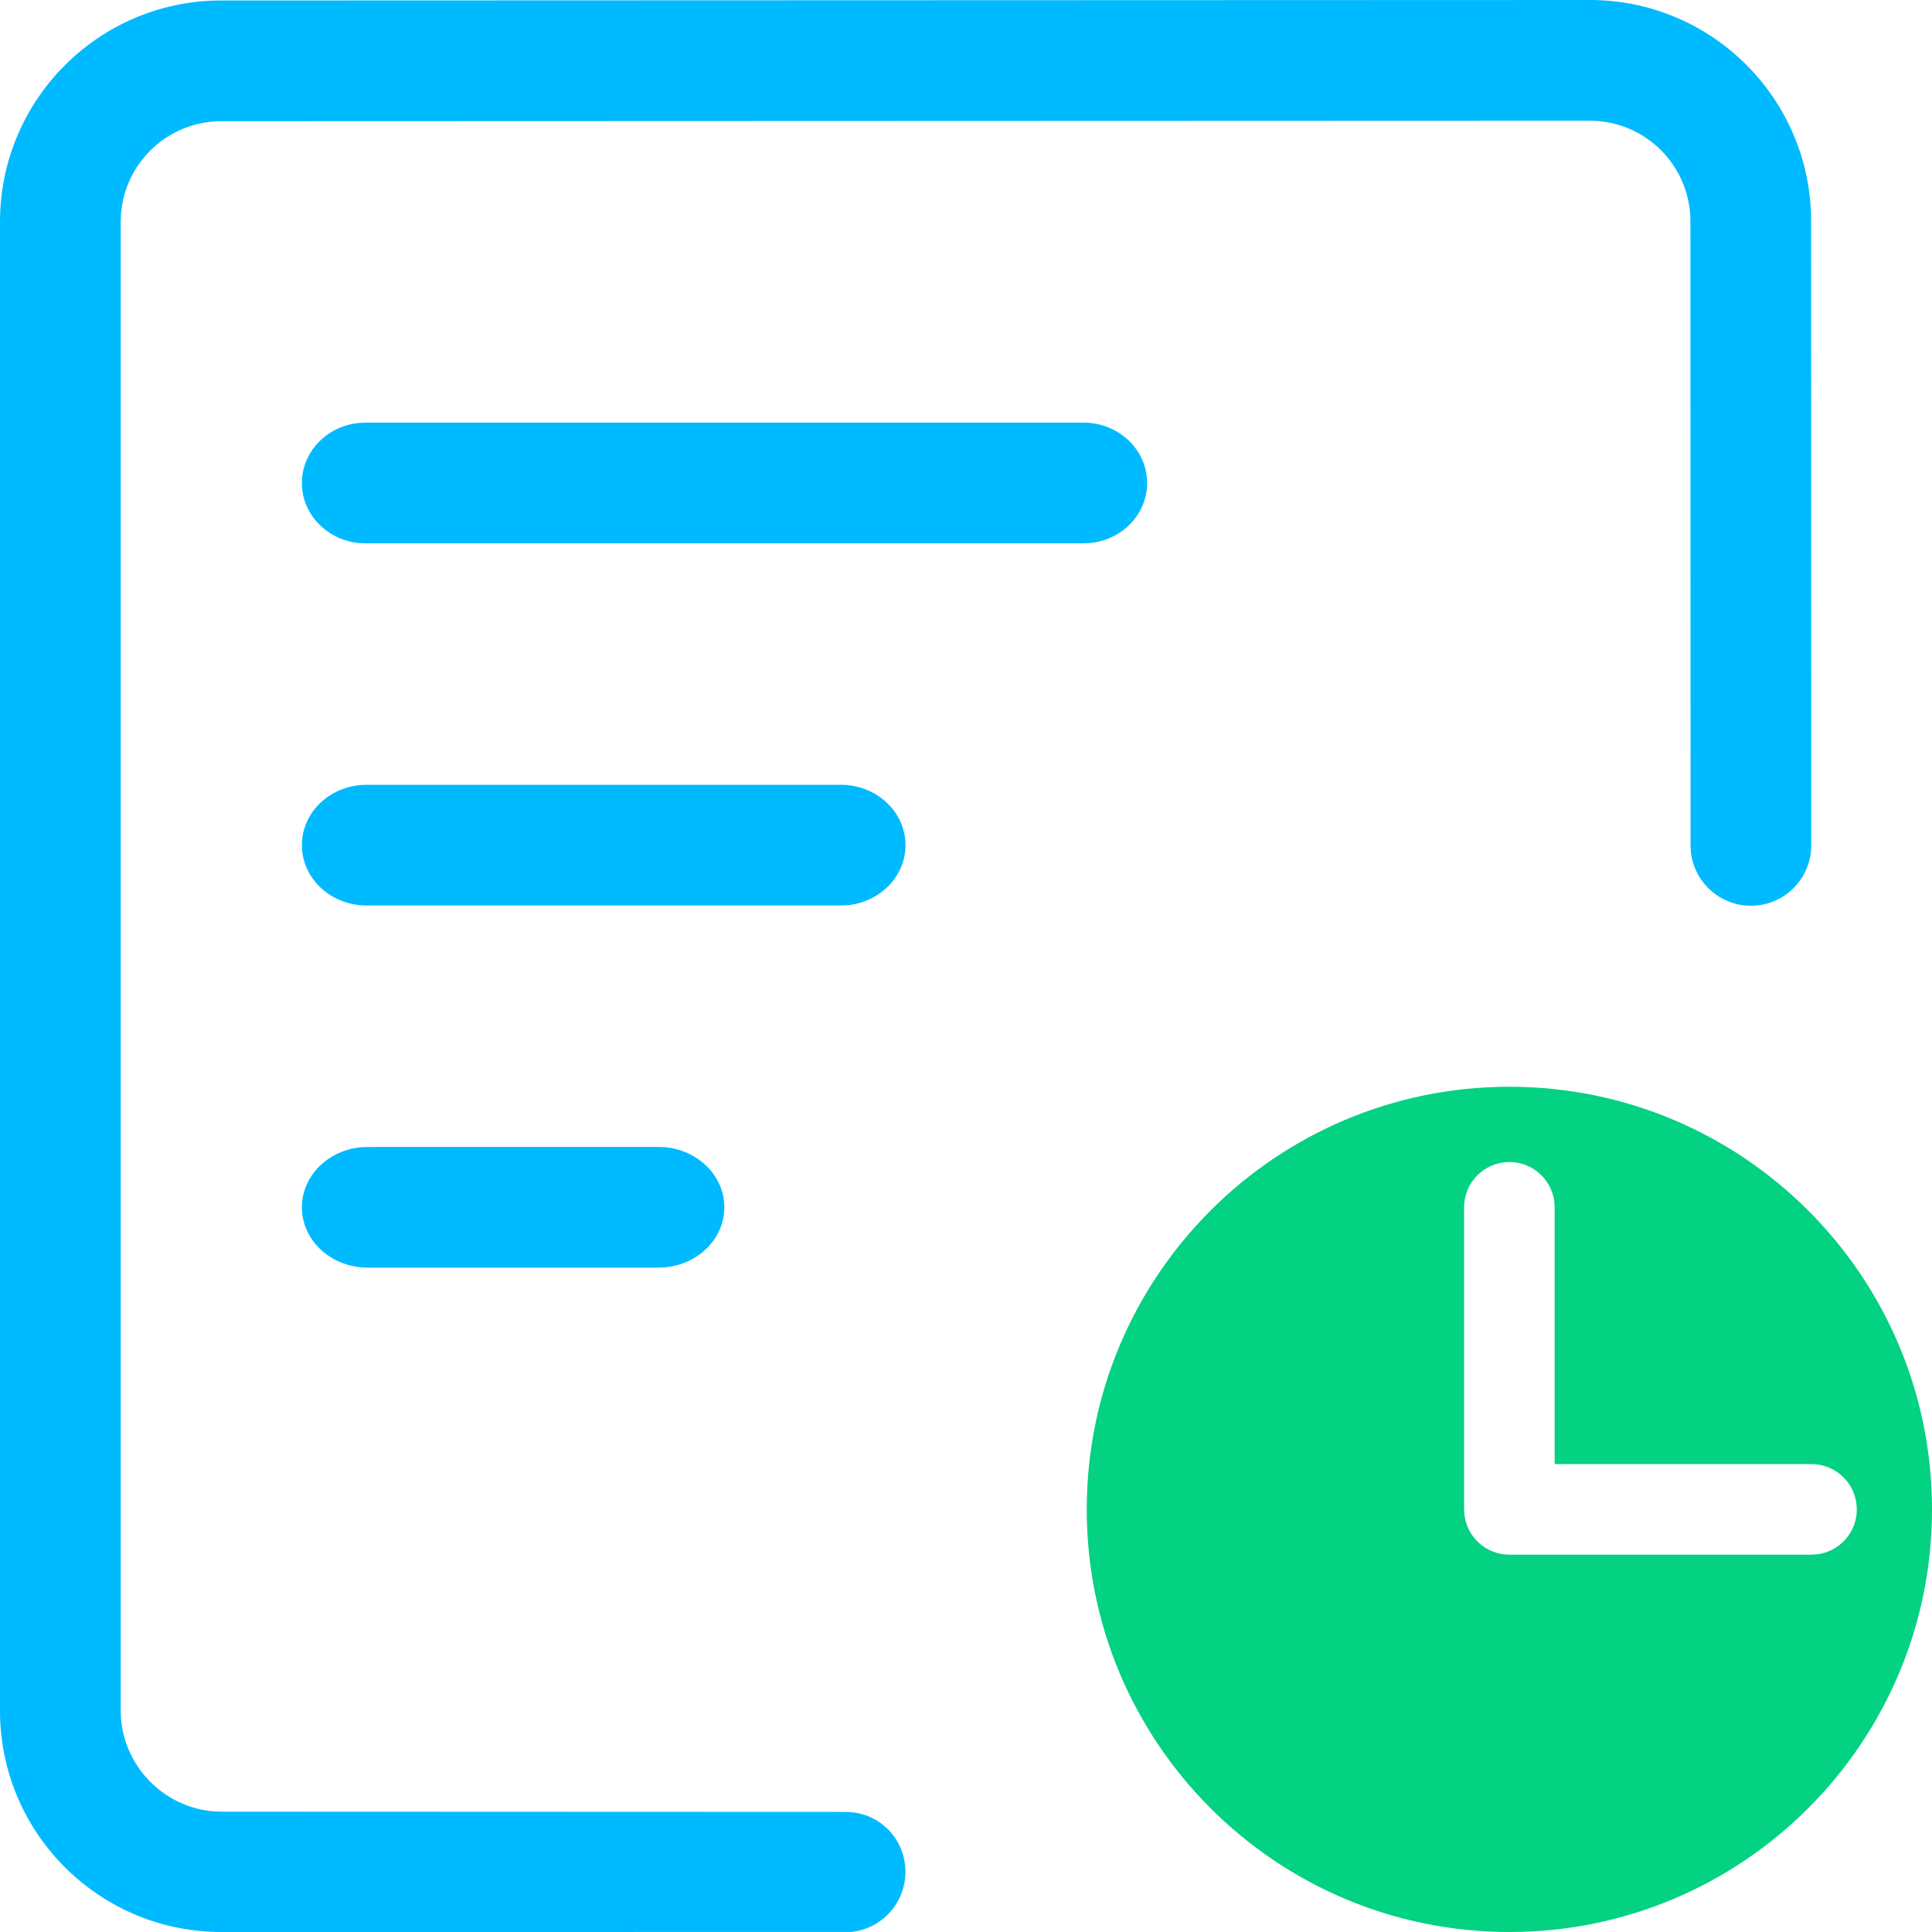 <?xml version="1.0" encoding="UTF-8"?>
<svg width="48px" height="48px" viewBox="0 0 48 48" version="1.1" xmlns="http://www.w3.org/2000/svg" xmlns:xlink="http://www.w3.org/1999/xlink">
    <!-- Generator: Sketch 63.1 (92452) - https://sketch.com -->
    <title>文本时间icon</title>
    <desc>Created with Sketch.</desc>
    <g id="主页" stroke="none" stroke-width="1" fill="none" fill-rule="evenodd">
        <g id="丽水市城市应急通道管控平台" transform="translate(-40, -519)">
            <g id="左侧边栏" transform="translate(40, 177)">
                <g id="时间段统计次数" transform="translate(0, 298)">
                    <g id="近一天" transform="translate(0, 40)">
                        <g id="文本时间icon" transform="translate(0, 4)">
                            <path d="M39.5,0 C42.462,0 44.877,2.344 44.993,5.278 L44.997,5.5 L45,21.003 C45,21.832 44.329,22.503 43.501,22.503 C42.721,22.503 42.081,21.908 42.008,21.148 L42.001,21.003 L41.998,5.5 C41.998,4.174 40.967,3.09 39.664,3.005 L39.5,3 L5.497,3.012 C4.173,3.012 3.089,4.043 3.004,5.347 L2.999,5.511 L2.999,42.5 C2.999,43.826 4.045,44.921 5.348,45.006 L5.512,45.011 L21.011,45.017 C21.839,45.017 22.495,45.678 22.495,46.506 C22.495,47.286 21.9,47.926 21.14,47.999 L5.497,48 C2.535,48 0.12,45.656 0.004,42.722 L0,42.5 L0,5.511 C0,2.548 2.343,0.132 5.276,0.016 L5.497,0.012 L39.5,0 Z M16.36,28.495 C17.263,28.495 17.996,29.167 17.996,29.995 C17.996,30.774 17.347,31.414 16.517,31.487 L16.359,31.494 L9.136,31.494 C8.232,31.494 7.5,30.823 7.5,29.995 C7.5,29.215 8.149,28.575 8.979,28.502 L9.137,28.496 L16.36,28.495 Z M20.89,19.498 C21.777,19.498 22.497,20.169 22.497,20.997 C22.497,21.777 21.86,22.417 21.045,22.49 L20.89,22.497 L9.107,22.497 C8.22,22.497 7.5,21.826 7.5,20.997 C7.5,20.218 8.137,19.577 8.952,19.505 L9.107,19.498 L20.89,19.498 Z M26.919,10.5 C27.792,10.5 28.5,11.171 28.5,12 C28.5,12.779 27.873,13.42 27.071,13.492 L26.919,13.499 L9.081,13.499 C8.208,13.499 7.5,12.828 7.5,12 C7.5,11.22 8.127,10.58 8.929,10.507 L9.081,10.5 L26.919,10.5 Z" id="形状结合" fill="#00BAFF"></path>
                            <path d="M37.5,27 C43.299,27 48,31.701 48,37.5 C48,43.299 43.299,48 37.5,48 C31.701,48 27,43.299 27,37.5 C27,31.701 31.701,27 37.5,27 Z M37.5,28.87 C36.879,28.87 36.375,29.374 36.375,29.995 L36.375,29.995 L36.375,37.5 L36.385,37.653 C36.46,38.202 36.93,38.625 37.5,38.625 L37.5,38.625 L45.007,38.625 L45.159,38.615 C45.708,38.541 46.132,38.07 46.132,37.5 L46.132,37.5 L46.121,37.348 C46.047,36.799 45.576,36.375 45.007,36.375 L45.007,36.375 L38.625,36.375 L38.625,29.995 L38.615,29.843 C38.54,29.293 38.07,28.87 37.5,28.87 Z" id="形状结合" fill="#02D281"></path>
                        </g>
                    </g>
                </g>
            </g>
        </g>
    </g>
</svg>